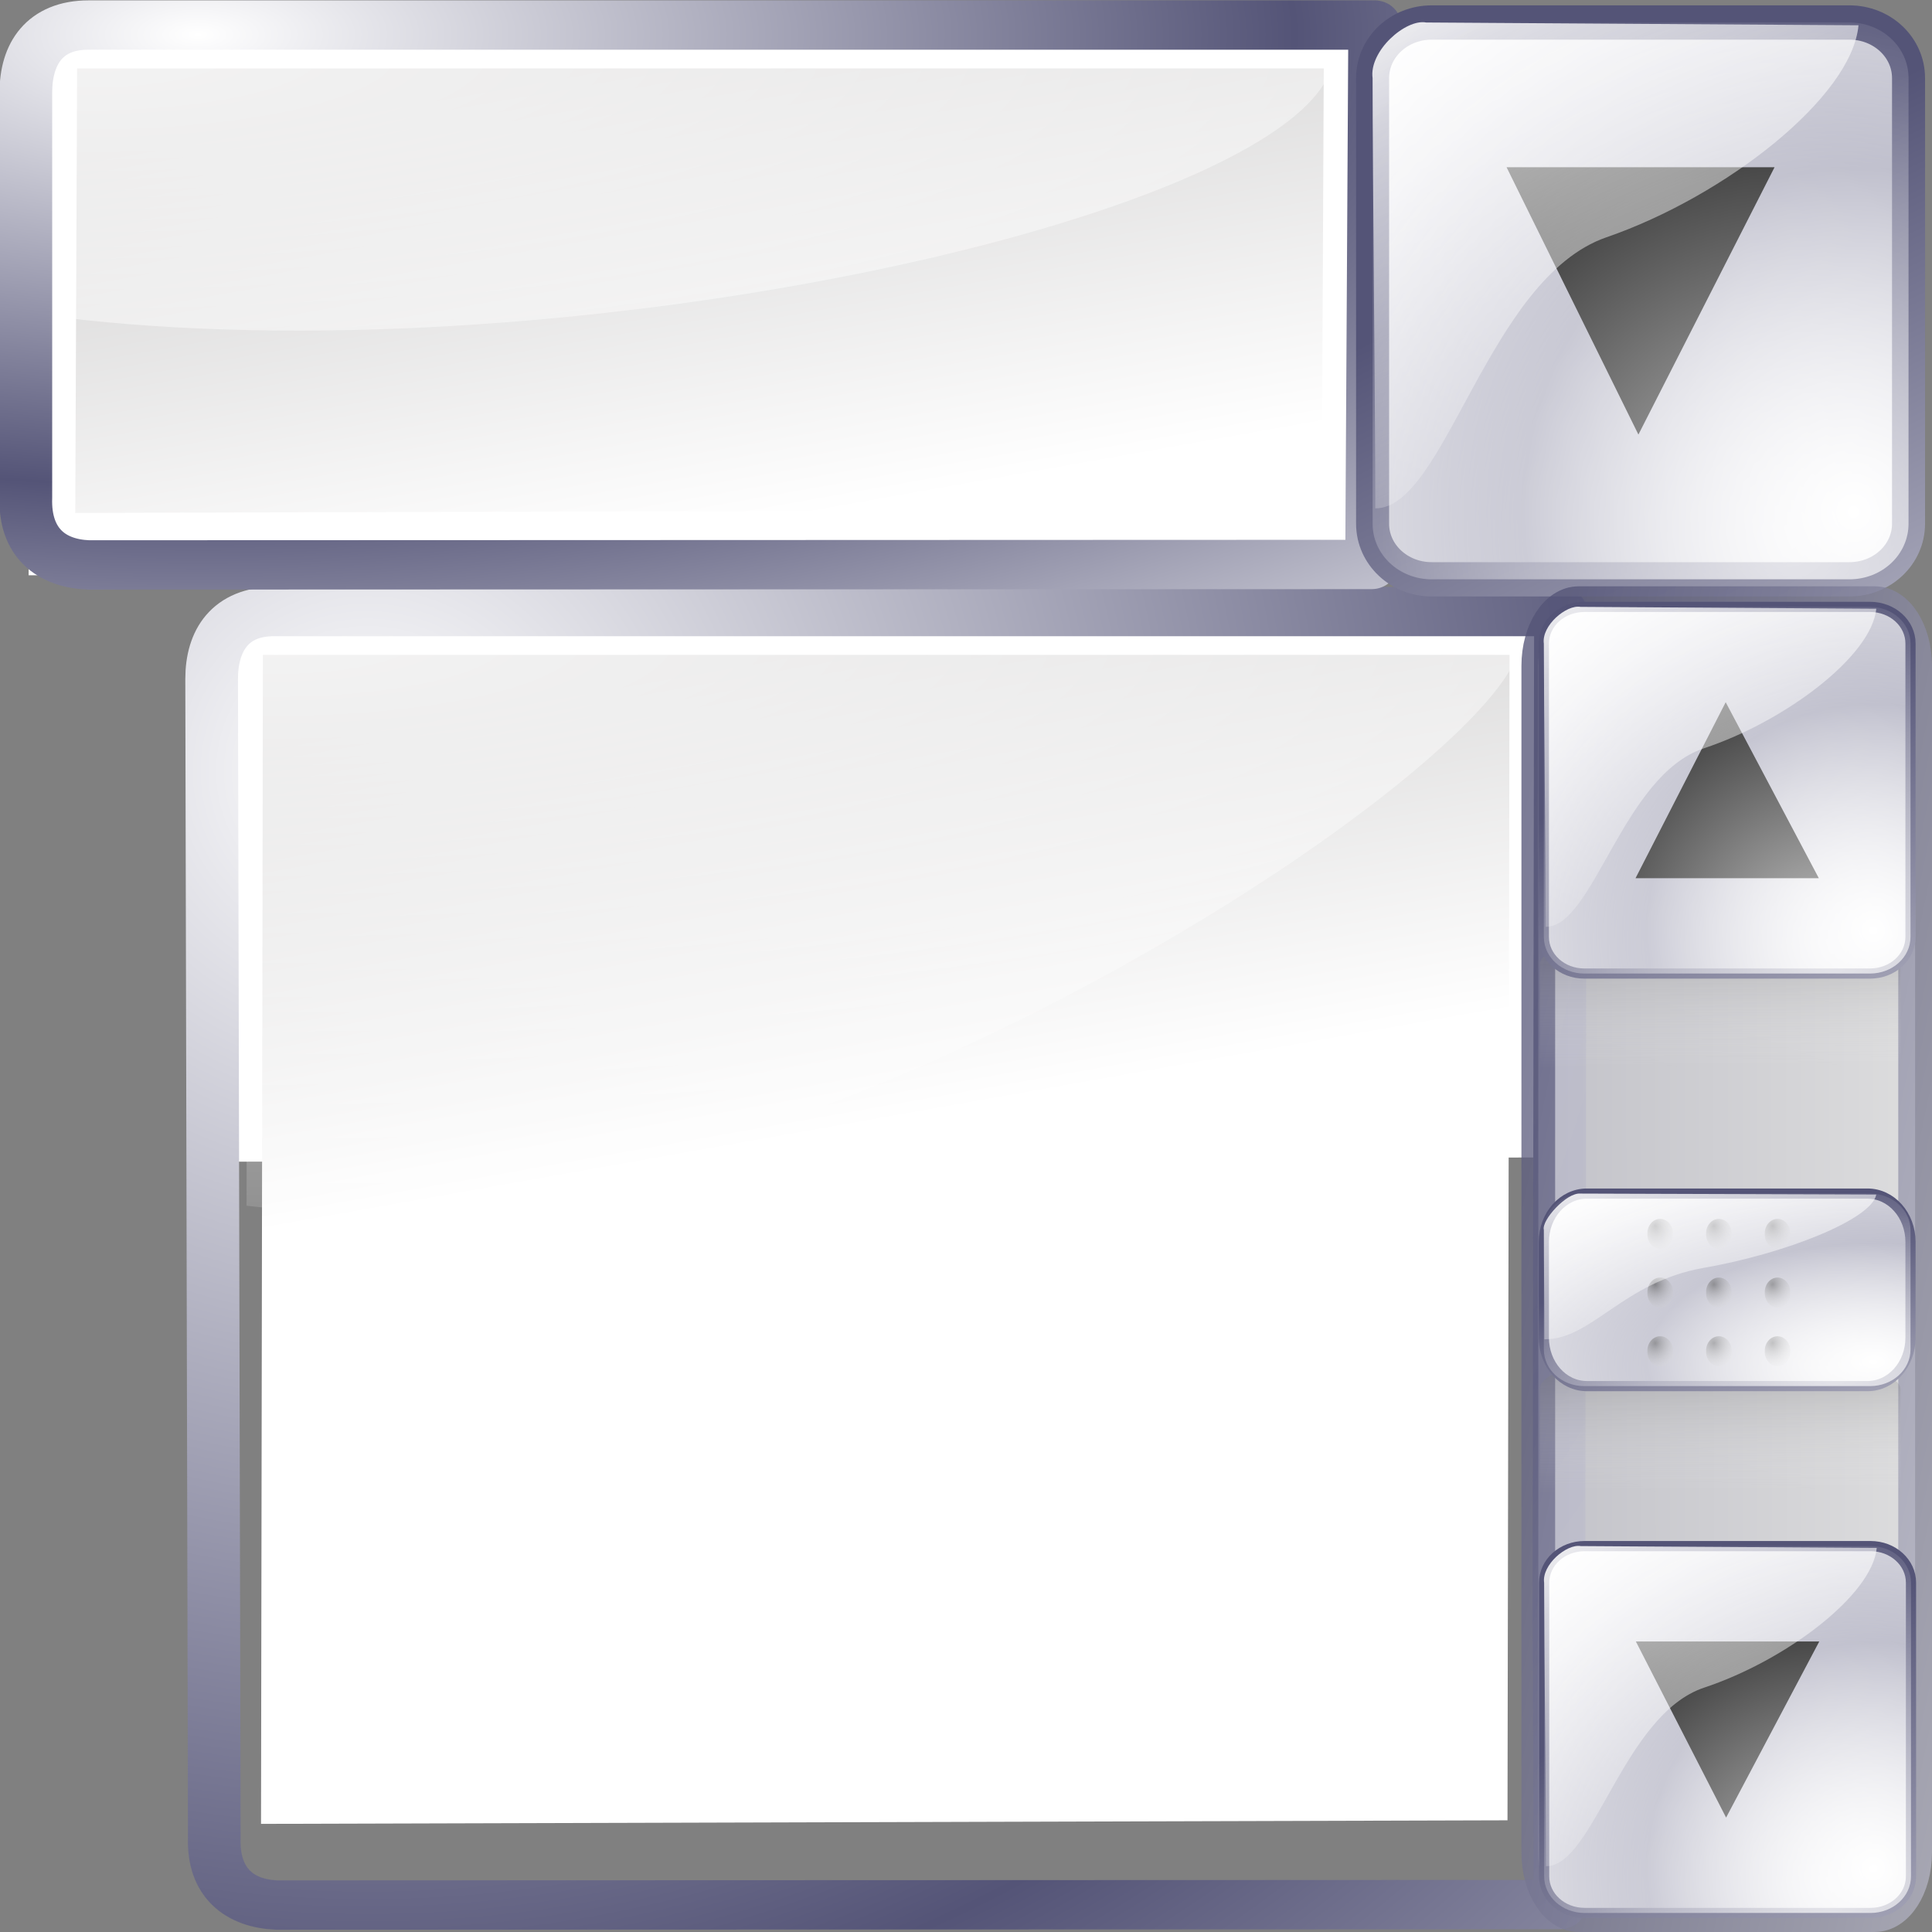 <?xml version="1.0" encoding="UTF-8" standalone="no"?>
<!-- Created with Inkscape (http://www.inkscape.org/) -->
<svg
   xmlns:dc="http://purl.org/dc/elements/1.1/"
   xmlns:cc="http://web.resource.org/cc/"
   xmlns:rdf="http://www.w3.org/1999/02/22-rdf-syntax-ns#"
   xmlns:svg="http://www.w3.org/2000/svg"
   xmlns="http://www.w3.org/2000/svg"
   xmlns:xlink="http://www.w3.org/1999/xlink"
   xmlns:sodipodi="http://inkscape.sourceforge.net/DTD/sodipodi-0.dtd"
   xmlns:inkscape="http://www.inkscape.org/namespaces/inkscape"
   sodipodi:docname="combobox.svg"
   sodipodi:docbase="/home/pinheiro/artwork/oooicons/crystalsvg"
   inkscape:version="0.41"
   sodipodi:version="0.32"
   id="svg3652"
   height="64px"
   width="64px">
  <rect width="100%" height="100%" fill="#808080" stroke="none"/>
  <defs
     id="defs3">
    <linearGradient
       id="linearGradient5536">
      <stop
         id="stop5540"
         style="stop-color:#ffffff;stop-opacity:1;"
         offset="0" />
      <stop
         id="stop5538"
         style="stop-color:#a9a9bb;stop-opacity:1;"
         offset="1" />
    </linearGradient>
    <linearGradient
       id="sadow75to0w">
      <stop
         id="stop3429"
         offset="0"
         style="stop-color:#000000;stop-opacity:0.729;" />
      <stop
         id="stop3430"
         offset="1"
         style="stop-color:#ffffff;stop-opacity:0;" />
    </linearGradient>
    <linearGradient
       id="graytolightgray">
      <stop
         id="stop5101"
         offset="0"
         style="stop-color:#d4d3d3;stop-opacity:1;" />
      <stop
         id="stop5102"
         offset="1"
         style="stop-color:#ffffff;stop-opacity:1;" />
    </linearGradient>
    <linearGradient
       id="light75to0">
      <stop
         id="stop2769"
         offset="0"
         style="stop-color:#ffffff;stop-opacity:0.729;" />
      <stop
         id="stop2770"
         offset="1"
         style="stop-color:#ffffff;stop-opacity:0;" />
    </linearGradient>
    <linearGradient
       id="garylighttowite">
      <stop
         id="stop5106"
         offset="0"
         style="stop-color:#7d7d7d;stop-opacity:1;" />
      <stop
         id="stop5107"
         offset="1"
         style="stop-color:#d3d4d4;stop-opacity:1;" />
    </linearGradient>
    <linearGradient
       id="light100to0">
      <stop
         id="stop2764"
         offset="0"
         style="stop-color:#ffffff;stop-opacity:1;" />
      <stop
         id="stop2765"
         offset="1"
         style="stop-color:#ffffff;stop-opacity:0;" />
    </linearGradient>
    <linearGradient
       y2="91.408"
       x2="33.332"
       y1="10.305"
       x1="33.332"
       gradientUnits="userSpaceOnUse"
       id="bludraktowhite">
      <linearGradient
         xlink:href="#linearGradient5536"
         spreadMethod="pad"
         y2="91.408"
         x2="33.332"
         y1="10.305"
         x1="33.332"
         gradientUnits="userSpaceOnUse"
         id="bluedrklighttowite" />
      <stop
         id="stop7271"
         style="stop-color:rgb(255,255,255)"
         offset="0" />
      <stop
         id="stop7273"
         style="stop-color:rgb(84,84,119)"
         offset="1" />
    </linearGradient>
    <linearGradient
       id="linearGradient2642">
      <stop
         offset="0"
         style="stop-color:#ffffff;stop-opacity:1;"
         id="stop2646" />
      <stop
         offset="1"
         style="stop-color:#a9a9bb;stop-opacity:1;"
         id="stop2644" />
    </linearGradient>
    <radialGradient
       r="7.711"
       fy="123.487"
       fx="42.468"
       cy="123.487"
       cx="42.468"
       spreadMethod="reflect"
       gradientTransform="matrix(1.383,0,0,1.383,-21.031,-109.967)"
       gradientUnits="userSpaceOnUse"
       id="radialGradient3815"
       xlink:href="#linearGradient2642"
       inkscape:collect="always" />
    <linearGradient
       y2="117.449"
       x2="35.765"
       y1="138.031"
       x1="45.622"
       gradientTransform="matrix(1.383,0,0,1.383,-21.031,-109.967)"
       gradientUnits="userSpaceOnUse"
       id="linearGradient3817"
       xlink:href="#bludraktowhite"
       inkscape:collect="always" />
    <linearGradient
       y2="143.272"
       x2="35.948"
       y1="129.003"
       x1="27.782"
       gradientTransform="matrix(1.618,0,0,1.182,-21.031,-109.967)"
       gradientUnits="userSpaceOnUse"
       id="linearGradient3819"
       xlink:href="#light100to0"
       inkscape:collect="always" />
    <radialGradient
       r="13.249"
       fy="124.038"
       fx="40.972"
       cy="124.038"
       cx="40.972"
       spreadMethod="reflect"
       gradientTransform="matrix(1.383,0,0,1.383,-21.031,-109.967)"
       gradientUnits="userSpaceOnUse"
       id="radialGradient3821"
       xlink:href="#light100to0"
       inkscape:collect="always" />
    <radialGradient
       r="0.851"
       fy="200.898"
       fx="12.918"
       cy="200.898"
       cx="12.918"
       gradientTransform="scale(1.508,0.663)"
       gradientUnits="userSpaceOnUse"
       id="radialGradient3829"
       xlink:href="#sadow75to0w"
       inkscape:collect="always" />
    <radialGradient
       r="0.851"
       fy="200.898"
       fx="12.918"
       cy="200.898"
       cx="12.918"
       gradientTransform="scale(1.508,0.663)"
       gradientUnits="userSpaceOnUse"
       id="radialGradient3831"
       xlink:href="#sadow75to0w"
       inkscape:collect="always" />
    <radialGradient
       r="0.851"
       fy="200.898"
       fx="12.918"
       cy="200.898"
       cx="12.918"
       gradientTransform="scale(1.508,0.663)"
       gradientUnits="userSpaceOnUse"
       id="radialGradient3833"
       xlink:href="#sadow75to0w"
       inkscape:collect="always" />
    <radialGradient
       r="0.851"
       fy="200.898"
       fx="12.918"
       cy="200.898"
       cx="12.918"
       gradientTransform="scale(1.508,0.663)"
       gradientUnits="userSpaceOnUse"
       id="radialGradient3835"
       xlink:href="#sadow75to0w"
       inkscape:collect="always" />
    <radialGradient
       r="0.851"
       fy="200.898"
       fx="12.918"
       cy="200.898"
       cx="12.918"
       gradientTransform="scale(1.508,0.663)"
       gradientUnits="userSpaceOnUse"
       id="radialGradient3837"
       xlink:href="#sadow75to0w"
       inkscape:collect="always" />
    <radialGradient
       r="0.851"
       fy="200.898"
       fx="12.918"
       cy="200.898"
       cx="12.918"
       gradientTransform="scale(1.508,0.663)"
       gradientUnits="userSpaceOnUse"
       id="radialGradient3839"
       xlink:href="#sadow75to0w"
       inkscape:collect="always" />
    <radialGradient
       r="0.851"
       fy="200.898"
       fx="12.918"
       cy="200.898"
       cx="12.918"
       gradientTransform="scale(1.508,0.663)"
       gradientUnits="userSpaceOnUse"
       id="radialGradient3841"
       xlink:href="#sadow75to0w"
       inkscape:collect="always" />
    <radialGradient
       r="0.851"
       fy="200.898"
       fx="12.918"
       cy="200.898"
       cx="12.918"
       gradientTransform="scale(1.508,0.663)"
       gradientUnits="userSpaceOnUse"
       id="radialGradient3843"
       xlink:href="#sadow75to0w"
       inkscape:collect="always" />
    <radialGradient
       r="0.851"
       fy="200.898"
       fx="12.918"
       cy="200.898"
       cx="12.918"
       gradientTransform="scale(1.508,0.663)"
       gradientUnits="userSpaceOnUse"
       id="radialGradient3845"
       xlink:href="#sadow75to0w"
       inkscape:collect="always" />
    <radialGradient
       r="7.711"
       fy="123.487"
       fx="42.468"
       cy="123.487"
       cx="42.468"
       spreadMethod="reflect"
       gradientTransform="matrix(1.383,0,0,1.383,-21.031,-109.967)"
       gradientUnits="userSpaceOnUse"
       id="radialGradient3867"
       xlink:href="#linearGradient2642"
       inkscape:collect="always" />
    <linearGradient
       y2="117.449"
       x2="35.765"
       y1="138.031"
       x1="45.622"
       gradientTransform="matrix(1.383,0,0,1.383,-21.031,-109.967)"
       gradientUnits="userSpaceOnUse"
       id="linearGradient3869"
       xlink:href="#bludraktowhite"
       inkscape:collect="always" />
    <linearGradient
       y2="143.272"
       x2="35.948"
       y1="129.003"
       x1="27.782"
       gradientTransform="matrix(1.618,0,0,1.182,-21.031,-109.967)"
       gradientUnits="userSpaceOnUse"
       id="linearGradient3871"
       xlink:href="#light100to0"
       inkscape:collect="always" />
    <radialGradient
       r="13.249"
       fy="124.038"
       fx="40.972"
       cy="124.038"
       cx="40.972"
       spreadMethod="reflect"
       gradientTransform="matrix(1.383,0,0,1.383,-21.031,-109.967)"
       gradientUnits="userSpaceOnUse"
       id="radialGradient3873"
       xlink:href="#light100to0"
       inkscape:collect="always" />
    <radialGradient
       r="13.249"
       fy="124.038"
       fx="40.972"
       cy="124.038"
       cx="40.972"
       spreadMethod="reflect"
       gradientTransform="matrix(0.972,0,0,0.51,20.778,-17.862)"
       gradientUnits="userSpaceOnUse"
       id="radialGradient3905"
       xlink:href="#light100to0"
       inkscape:collect="always" />
    <linearGradient
       y2="143.272"
       x2="35.948"
       y1="129.003"
       x1="27.782"
       gradientTransform="matrix(1.137,0,0,0.436,20.778,-17.862)"
       gradientUnits="userSpaceOnUse"
       id="linearGradient3908"
       xlink:href="#light100to0"
       inkscape:collect="always" />
    <radialGradient
       r="7.711"
       fy="123.487"
       fx="42.468"
       cy="123.487"
       cx="42.468"
       spreadMethod="reflect"
       gradientTransform="matrix(0.972,0,0,0.51,20.778,-17.862)"
       gradientUnits="userSpaceOnUse"
       id="radialGradient3921"
       xlink:href="#linearGradient2642"
       inkscape:collect="always" />
    <linearGradient
       y2="117.449"
       x2="35.765"
       y1="138.031"
       x1="45.622"
       gradientTransform="matrix(0.972,0,0,0.51,20.778,-17.862)"
       gradientUnits="userSpaceOnUse"
       id="linearGradient3923"
       xlink:href="#bludraktowhite"
       inkscape:collect="always" />
    <linearGradient
       y2="30.831"
       x2="21.872"
       y1="16.77"
       x1="21.754"
       gradientTransform="matrix(0.938,0,0,0.526,35.554,33.198)"
       gradientUnits="userSpaceOnUse"
       id="linearGradient3926"
       xlink:href="#sadow75to0w"
       inkscape:collect="always" />
    <radialGradient
       r="13.249"
       fy="124.038"
       fx="40.972"
       cy="124.038"
       cx="40.972"
       spreadMethod="reflect"
       gradientTransform="matrix(0.972,0,0,0.972,20.778,-89.208)"
       gradientUnits="userSpaceOnUse"
       id="radialGradient3934"
       xlink:href="#light100to0"
       inkscape:collect="always" />
    <linearGradient
       y2="143.272"
       x2="35.948"
       y1="129.003"
       x1="27.782"
       gradientTransform="matrix(1.137,0,0,0.83,20.778,-89.208)"
       gradientUnits="userSpaceOnUse"
       id="linearGradient3937"
       xlink:href="#light100to0"
       inkscape:collect="always" />
    <radialGradient
       r="7.711"
       fy="123.487"
       fx="42.468"
       cy="123.487"
       cx="42.468"
       spreadMethod="reflect"
       gradientTransform="matrix(0.972,0,0,0.972,20.778,-89.208)"
       gradientUnits="userSpaceOnUse"
       id="radialGradient3941"
       xlink:href="#linearGradient2642"
       inkscape:collect="always" />
    <linearGradient
       y2="117.449"
       x2="35.765"
       y1="138.031"
       x1="45.622"
       gradientTransform="matrix(0.972,0,0,0.972,20.778,-89.208)"
       gradientUnits="userSpaceOnUse"
       id="linearGradient3943"
       xlink:href="#bludraktowhite"
       inkscape:collect="always" />
    <linearGradient
       y2="30.831"
       x2="21.872"
       y1="16.77"
       x1="21.754"
       gradientTransform="matrix(0.938,0,0,0.526,35.554,19.147)"
       gradientUnits="userSpaceOnUse"
       id="linearGradient3946"
       xlink:href="#sadow75to0w"
       inkscape:collect="always" />
    <linearGradient
       y2="74.451"
       x2="25.033"
       y1="74.286"
       x1="84.102"
       gradientTransform="matrix(0.537,0,0,1.759,20.778,-89.208)"
       gradientUnits="userSpaceOnUse"
       id="linearGradient3949"
       xlink:href="#linearGradient2642"
       inkscape:collect="always" />
    <linearGradient
       y2="64.336"
       x2="56.849"
       y1="98.692"
       x1="104.967"
       gradientTransform="matrix(0.521,0,0,1.813,20.778,-89.208)"
       gradientUnits="userSpaceOnUse"
       id="linearGradient3951"
       xlink:href="#bludraktowhite"
       inkscape:collect="always" />
    <linearGradient
       y2="323.769"
       x2="272.468"
       y1="59.054"
       x1="122.43"
       gradientTransform="matrix(0.139,0,0,4.639221e-2,1.653,0.787)"
       gradientUnits="userSpaceOnUse"
       id="linearGradient3959"
       xlink:href="#graytolightgray"
       inkscape:collect="always" />
    <radialGradient
       r="508.295"
       fy="52.578"
       fx="53.183"
       cy="52.578"
       cx="53.183"
       gradientTransform="matrix(0.172,0,0,4.634818e-2,1.108,-0.83)"
       gradientUnits="userSpaceOnUse"
       id="radialGradient3961"
       xlink:href="#light75to0"
       inkscape:collect="always" />
    <radialGradient
       spreadMethod="reflect"
       gradientUnits="userSpaceOnUse"
       r="23.252"
       fy="1.083"
       fx="8.992"
       cy="1.083"
       cx="8.992"
       gradientTransform="matrix(1.472,0,0,0.647,0.377,0.336)"
       id="radialGradient5544"
       xlink:href="#bludraktowhite"
       inkscape:collect="always" />
    <linearGradient
       y2="323.769"
       x2="272.468"
       y1="59.054"
       x1="122.43"
       gradientTransform="matrix(0.139,0,0,4.639221e-2,1.653,0.787)"
       gradientUnits="userSpaceOnUse"
       id="linearGradient7836"
       xlink:href="#graytolightgray"
       inkscape:collect="always" />
    <radialGradient
       r="508.295"
       fy="52.578"
       fx="53.183"
       cy="52.578"
       cx="53.183"
       gradientTransform="matrix(0.172,0,0,4.634818e-2,1.108,-0.83)"
       gradientUnits="userSpaceOnUse"
       id="radialGradient7838"
       xlink:href="#light75to0"
       inkscape:collect="always" />
    <radialGradient
       spreadMethod="reflect"
       gradientUnits="userSpaceOnUse"
       r="41.956"
       fy="5.976"
       fx="13.259"
       cy="5.976"
       cx="13.259"
       gradientTransform="scale(0.989,1.011)"
       id="radialGradient8608"
       xlink:href="#bludraktowhite"
       inkscape:collect="always" />
  </defs>
  <sodipodi:namedview
     inkscape:window-y="42"
     inkscape:window-x="243"
     inkscape:window-height="902"
     inkscape:window-width="1272"
     inkscape:grid-bbox="true"
     inkscape:document-units="px"
     showgrid="false"
     inkscape:current-layer="layer1"
     inkscape:cy="28.373487"
     inkscape:cx="32.000000"
     inkscape:zoom="11.375000"
     inkscape:pageshadow="2"
     inkscape:pageopacity="0.0"
     borderopacity="1.0"
     bordercolor="#666666"
     pagecolor="#ffffff"
     id="base" />
  <g
     inkscape:groupmode="layer"
     inkscape:label="Layer 1"
     id="layer1">
    <g
       transform="matrix(1.061,0,0,0.994,-1.733,19.545)"
       id="g7826">
      <path
         sodipodi:nodetypes="ccccc"
         id="path7828"
         d="M 8.443,0.516 L 50.149,0.56 L 49.627,18.911 L 8.327,19.054 L 8.443,0.516 z "
         style="fill:#ffffff;fill-opacity:1;fill-rule:evenodd;stroke:none;stroke-width:0.25pt;stroke-linecap:butt;stroke-linejoin:miter;stroke-opacity:1" />
      <path
         sodipodi:nodetypes="ccccc"
         style="fill:url(#linearGradient7836);fill-opacity:1"
         id="path7830"
         d="M 48.764,2.162 L 9.841,2.162 L 9.783,41.12 L 48.7,41.001 L 48.764,2.162 z " />
      <path
         sodipodi:nodetypes="ccccc"
         style="fill:url(#radialGradient7838);fill-opacity:1"
         id="path7832"
         d="M 48.865,2.497 L 48.865,0.835 L 9.367,0.835 L 9.331,20.518 C 24.504,22.49 46.465,7.453 48.865,2.497 z " />
      <path
         sodipodi:nodetypes="cccccccccccc"
         style="fill:none;fill-opacity:1;stroke:url(#radialGradient8608);stroke-width:1.644;stroke-linecap:round;stroke-linejoin:round;stroke-miterlimit:4"
         id="path7834"
         d="M 8.241,2.966 L 8.324,41.576 C 8.274,43.096 9.126,43.774 10.274,43.825 L 29.332,43.818 L 39.835,43.814 L 50.339,43.81 L 50.305,33.849 L 50.353,0.717 L 39.825,0.717 L 29.297,0.717 L 10.194,0.717 C 8.846,0.717 8.241,1.652 8.241,2.966 z " />
    </g>
    <g
       transform="matrix(1.061,0,0,0.994,-7.887,0.117)"
       id="g3953">
      <path
         sodipodi:nodetypes="ccccc"
         id="path3633"
         d="M 8.443,0.516 L 50.149,0.56 L 49.627,18.911 L 8.327,19.054 L 8.443,0.516 z "
         style="fill:#ffffff;fill-opacity:1;fill-rule:evenodd;stroke:none;stroke-width:0.25pt;stroke-linecap:butt;stroke-linejoin:miter;stroke-opacity:1" />
      <path
         sodipodi:nodetypes="ccccc"
         style="fill:url(#linearGradient3959);fill-opacity:1"
         id="path3635"
         d="M 48.764,2.162 L 9.841,2.162 L 9.783,16.977 L 48.7,16.858 L 48.764,2.162 z " />
      <path
         sodipodi:nodetypes="ccccc"
         style="fill:url(#radialGradient3961);fill-opacity:1"
         id="path3637"
         d="M 48.865,2.497 L 48.865,0.835 L 9.367,0.835 L 9.331,10.458 C 24.504,12.431 46.465,7.453 48.865,2.497 z " />
      <path
         sodipodi:nodetypes="cccccccccccc"
         style="fill:none;fill-opacity:1;stroke:url(#radialGradient5544);stroke-width:1.644;stroke-linecap:round;stroke-linejoin:round;stroke-miterlimit:4"
         id="path3639"
         d="M 8.241,2.966 L 8.241,16.46 C 8.191,17.98 9.044,18.658 10.191,18.709 L 29.249,18.702 L 39.753,18.698 L 50.256,18.694 L 50.305,9.706 L 50.353,0.717 L 39.825,0.717 L 29.297,0.717 L 10.194,0.717 C 8.846,0.717 8.241,1.652 8.241,2.966 z " />
    </g>
    <g
       transform="matrix(1.027,0,0,1.067,22.683,-47.929)"
       id="g2019">
      <path
         style="fill:url(#radialGradient3867);fill-opacity:1;stroke:url(#linearGradient3869);stroke-width:1.065;stroke-linecap:round;stroke-linejoin:round;stroke-miterlimit:4;stroke-dashoffset:0;stroke-opacity:1"
         d="M 24.094,45.618 L 37.567,45.618 C 38.624,45.618 39.474,46.388 39.474,47.345 L 39.474,61.178 C 39.474,62.135 38.624,62.905 37.567,62.905 L 24.094,62.905 C 23.037,62.905 22.187,62.135 22.187,61.178 L 22.187,47.345 C 22.187,46.388 23.037,45.618 24.094,45.618 z "
         id="path2021" />
      <path
         style="fill:#000000;fill-opacity:1;fill-rule:evenodd;stroke:none;stroke-width:1px;stroke-linecap:butt;stroke-linejoin:miter;stroke-opacity:1"
         d="M 30.761,58.411 L 26.509,50.112 L 35.152,50.112 L 30.761,58.411 z "
         id="path2023" />
      <path
         style="fill:url(#linearGradient3871);fill-opacity:1;fill-rule:evenodd;stroke:none;stroke-width:1px;stroke-linecap:butt;stroke-linejoin:miter;stroke-opacity:1"
         d="M 37.86,45.704 C 33.532,45.675 28.244,45.647 23.916,45.618 C 23.252,45.496 22.065,46.509 22.187,47.347 C 22.187,50.228 22.274,57.82 22.274,60.702 C 24.526,60.718 25.906,53.557 29.729,52.287 C 33.577,51.009 37.651,47.928 37.86,45.704 z "
         id="path2025" />
      <path
         style="opacity:0.767;fill:url(#radialGradient3873);fill-opacity:1;stroke:none;stroke-width:0.275;stroke-linecap:round;stroke-linejoin:round;stroke-miterlimit:4;stroke-dashoffset:0;stroke-opacity:1"
         d="M 24.094,45.618 L 37.567,45.618 C 38.624,45.618 39.474,46.388 39.474,47.345 L 39.474,61.178 C 39.474,62.135 38.624,62.905 37.567,62.905 L 24.094,62.905 C 23.037,62.905 22.187,62.135 22.187,61.178 L 22.187,47.345 C 22.187,46.388 23.037,45.618 24.094,45.618 z "
         id="path2027" />
    </g>
    <g
       id="g3967">
      <path
         style="opacity:0.767;fill:url(#linearGradient3949);fill-opacity:1;stroke:url(#linearGradient3951);stroke-width:1.117;stroke-linecap:round;stroke-linejoin:round;stroke-miterlimit:4;stroke-dashoffset:0;stroke-opacity:1"
         d="M 52.298,19.981 L 62.101,19.981 C 62.844,19.981 63.441,20.907 63.441,22.057 L 63.441,61.366 C 63.441,62.516 62.844,63.441 62.101,63.441 L 52.298,63.441 C 51.556,63.441 50.958,62.516 50.958,61.366 L 50.958,22.057 C 50.958,20.907 51.556,19.981 52.298,19.981 z "
         id="rect5011" />
      <rect
         style="opacity:0.767;fill:url(#linearGradient3946);fill-opacity:1;stroke:none;stroke-width:1.15;stroke-linecap:round;stroke-linejoin:round;stroke-miterlimit:4;stroke-dashoffset:0;stroke-opacity:1"
         id="rect7508"
         width="11.944"
         height="6.707"
         x="51.011"
         y="31.091"
         rx="2.561"
         ry="0.863" />
      <path
         style="fill:url(#radialGradient3941);fill-opacity:1;stroke:url(#linearGradient3943);stroke-width:0.337;stroke-linecap:round;stroke-linejoin:round;stroke-miterlimit:4;stroke-dashoffset:0;stroke-opacity:1"
         d="M 52.482,20.104 L 61.948,20.104 C 62.69,20.104 63.288,20.645 63.288,21.318 L 63.288,31.036 C 63.288,31.709 62.69,32.25 61.948,32.25 L 52.482,32.25 C 51.74,32.25 51.142,31.709 51.142,31.036 L 51.142,21.318 C 51.142,20.645 51.74,20.104 52.482,20.104 z "
         id="rect1871" />
      <path
         style="fill:#000000;fill-opacity:1;fill-rule:evenodd;stroke:none;stroke-width:1px;stroke-linecap:butt;stroke-linejoin:miter;stroke-opacity:1"
         d="M 57.166,23.262 L 54.179,29.092 L 60.251,29.092 L 57.166,23.262 z "
         id="path2632" />
      <path
         style="fill:url(#linearGradient3937);fill-opacity:1;fill-rule:evenodd;stroke:none;stroke-width:1px;stroke-linecap:butt;stroke-linejoin:miter;stroke-opacity:1"
         d="M 62.154,20.165 C 59.113,20.144 55.398,20.124 52.357,20.104 C 51.891,20.018 51.057,20.73 51.142,21.319 C 51.142,23.343 51.203,28.677 51.203,30.702 C 52.786,30.713 53.755,25.682 56.441,24.79 C 59.145,23.892 62.007,21.727 62.154,20.165 z "
         id="path2664" />
      <path
         style="opacity:0.767;fill:url(#radialGradient3934);fill-opacity:1;stroke:none;stroke-width:0.275;stroke-linecap:round;stroke-linejoin:round;stroke-miterlimit:4;stroke-dashoffset:0;stroke-opacity:1"
         d="M 52.482,20.104 L 61.948,20.104 C 62.69,20.104 63.288,20.645 63.288,21.318 L 63.288,31.036 C 63.288,31.709 62.69,32.25 61.948,32.25 L 52.482,32.25 C 51.74,32.25 51.142,31.709 51.142,31.036 L 51.142,21.318 C 51.142,20.645 51.74,20.104 52.482,20.104 z "
         id="rect4229" />
      <g
         transform="matrix(0.703,0,0,0.703,35.554,19.147)"
         id="g2013">
        <path
           style="fill:url(#radialGradient3815);fill-opacity:1;stroke:url(#linearGradient3817);stroke-width:0.48;stroke-linecap:round;stroke-linejoin:round;stroke-miterlimit:4;stroke-dashoffset:0;stroke-opacity:1"
           d="M 24.094,45.618 L 37.567,45.618 C 38.624,45.618 39.474,46.388 39.474,47.345 L 39.474,61.178 C 39.474,62.135 38.624,62.905 37.567,62.905 L 24.094,62.905 C 23.037,62.905 22.187,62.135 22.187,61.178 L 22.187,47.345 C 22.187,46.388 23.037,45.618 24.094,45.618 z "
           id="rect4995" />
        <path
           style="fill:#000000;fill-opacity:1;fill-rule:evenodd;stroke:none;stroke-width:1px;stroke-linecap:butt;stroke-linejoin:miter;stroke-opacity:1"
           d="M 30.761,58.411 L 26.509,50.112 L 35.152,50.112 L 30.761,58.411 z "
           id="path4997" />
        <path
           style="fill:url(#linearGradient3819);fill-opacity:1;fill-rule:evenodd;stroke:none;stroke-width:1px;stroke-linecap:butt;stroke-linejoin:miter;stroke-opacity:1"
           d="M 37.86,45.704 C 33.532,45.675 28.244,45.647 23.916,45.618 C 23.252,45.496 22.065,46.509 22.187,47.347 C 22.187,50.228 22.274,57.82 22.274,60.702 C 24.526,60.718 25.906,53.557 29.729,52.287 C 33.577,51.009 37.651,47.928 37.86,45.704 z "
           id="path4999" />
        <path
           style="opacity:0.767;fill:url(#radialGradient3821);fill-opacity:1;stroke:none;stroke-width:0.275;stroke-linecap:round;stroke-linejoin:round;stroke-miterlimit:4;stroke-dashoffset:0;stroke-opacity:1"
           d="M 24.094,45.618 L 37.567,45.618 C 38.624,45.618 39.474,46.388 39.474,47.345 L 39.474,61.178 C 39.474,62.135 38.624,62.905 37.567,62.905 L 24.094,62.905 C 23.037,62.905 22.187,62.135 22.187,61.178 L 22.187,47.345 C 22.187,46.388 23.037,45.618 24.094,45.618 z "
           id="rect5001" />
      </g>
      <rect
         style="opacity:0.767;fill:url(#linearGradient3926);fill-opacity:1;stroke:none;stroke-width:1.15;stroke-linecap:round;stroke-linejoin:round;stroke-miterlimit:4;stroke-dashoffset:0;stroke-opacity:1"
         id="rect7498"
         width="11.944"
         height="6.707"
         x="51.011"
         y="45.142"
         rx="2.561"
         ry="0.863" />
      <path
         style="fill:url(#radialGradient3921);fill-opacity:1;stroke:url(#linearGradient3923);stroke-width:0.337;stroke-linecap:round;stroke-linejoin:round;stroke-miterlimit:4;stroke-dashoffset:0;stroke-opacity:1"
         d="M 52.569,39.539 L 61.861,39.539 C 62.652,39.539 63.288,40.254 63.288,41.143 L 63.288,44.313 C 63.288,45.201 62.652,45.917 61.861,45.917 L 52.569,45.917 C 51.778,45.917 51.142,45.201 51.142,44.313 L 51.142,41.143 C 51.142,40.254 51.778,39.539 52.569,39.539 z "
         id="rect6545" />
      <g
         id="g7363"
         transform="matrix(0.972,0,0,0.972,20.973,-88.726)">
        <path
           sodipodi:type="arc"
           style="opacity:0.767;fill:url(#radialGradient3829);fill-opacity:1;stroke:none;stroke-width:1.15;stroke-linecap:round;stroke-linejoin:round;stroke-miterlimit:4;stroke-dashoffset:0;stroke-opacity:1"
           id="path6561"
           sodipodi:cx="19.694668"
           sodipodi:cy="133.33325"
           sodipodi:rx="0.55760670"
           sodipodi:ry="0.24534695"
           d="M 20.252 133.333 A 0.558 0.245 0 1 1  19.137,133.333 A 0.558 0.245 0 1 1  20.252 133.333 z"
           transform="matrix(0.779,0,0,2,19.66,-133.333)" />
        <path
           sodipodi:type="arc"
           style="opacity:0.767;fill:url(#radialGradient3831);fill-opacity:1;stroke:none;stroke-width:1.15;stroke-linecap:round;stroke-linejoin:round;stroke-miterlimit:4;stroke-dashoffset:0;stroke-opacity:1"
           id="path7331"
           sodipodi:cx="19.694668"
           sodipodi:cy="133.33325"
           sodipodi:rx="0.55760670"
           sodipodi:ry="0.24534695"
           d="M 20.252 133.333 A 0.558 0.245 0 1 1  19.137,133.333 A 0.558 0.245 0 1 1  20.252 133.333 z"
           transform="matrix(0.779,0,0,2,21.66,-133.333)" />
        <path
           sodipodi:type="arc"
           style="opacity:0.767;fill:url(#radialGradient3833);fill-opacity:1;stroke:none;stroke-width:1.15;stroke-linecap:round;stroke-linejoin:round;stroke-miterlimit:4;stroke-dashoffset:0;stroke-opacity:1"
           id="path7335"
           sodipodi:cx="19.694668"
           sodipodi:cy="133.33325"
           sodipodi:rx="0.55760670"
           sodipodi:ry="0.24534695"
           d="M 20.252 133.333 A 0.558 0.245 0 1 1  19.137,133.333 A 0.558 0.245 0 1 1  20.252 133.333 z"
           transform="matrix(0.779,0,0,2,23.66,-133.333)" />
        <path
           sodipodi:type="arc"
           style="opacity:0.767;fill:url(#radialGradient3835);fill-opacity:1;stroke:none;stroke-width:1.15;stroke-linecap:round;stroke-linejoin:round;stroke-miterlimit:4;stroke-dashoffset:0;stroke-opacity:1"
           id="path7339"
           sodipodi:cx="19.694668"
           sodipodi:cy="133.33325"
           sodipodi:rx="0.55760670"
           sodipodi:ry="0.24534695"
           d="M 20.252 133.333 A 0.558 0.245 0 1 1  19.137,133.333 A 0.558 0.245 0 1 1  20.252 133.333 z"
           transform="matrix(0.779,0,0,2,19.66,-131.333)" />
        <path
           sodipodi:type="arc"
           style="opacity:0.767;fill:url(#radialGradient3837);fill-opacity:1;stroke:none;stroke-width:1.15;stroke-linecap:round;stroke-linejoin:round;stroke-miterlimit:4;stroke-dashoffset:0;stroke-opacity:1"
           id="path7341"
           sodipodi:cx="19.694668"
           sodipodi:cy="133.33325"
           sodipodi:rx="0.55760670"
           sodipodi:ry="0.24534695"
           d="M 20.252 133.333 A 0.558 0.245 0 1 1  19.137,133.333 A 0.558 0.245 0 1 1  20.252 133.333 z"
           transform="matrix(0.779,0,0,2,21.66,-131.333)" />
        <path
           sodipodi:type="arc"
           style="opacity:0.767;fill:url(#radialGradient3839);fill-opacity:1;stroke:none;stroke-width:1.15;stroke-linecap:round;stroke-linejoin:round;stroke-miterlimit:4;stroke-dashoffset:0;stroke-opacity:1"
           id="path7343"
           sodipodi:cx="19.694668"
           sodipodi:cy="133.33325"
           sodipodi:rx="0.55760670"
           sodipodi:ry="0.24534695"
           d="M 20.252 133.333 A 0.558 0.245 0 1 1  19.137,133.333 A 0.558 0.245 0 1 1  20.252 133.333 z"
           transform="matrix(0.779,0,0,2,23.66,-131.333)" />
        <path
           sodipodi:type="arc"
           style="opacity:0.767;fill:url(#radialGradient3841);fill-opacity:1;stroke:none;stroke-width:1.15;stroke-linecap:round;stroke-linejoin:round;stroke-miterlimit:4;stroke-dashoffset:0;stroke-opacity:1"
           id="path7351"
           sodipodi:cx="19.694668"
           sodipodi:cy="133.33325"
           sodipodi:rx="0.55760670"
           sodipodi:ry="0.24534695"
           d="M 20.252 133.333 A 0.558 0.245 0 1 1  19.137,133.333 A 0.558 0.245 0 1 1  20.252 133.333 z"
           transform="matrix(0.779,0,0,2,19.66,-129.333)" />
        <path
           sodipodi:type="arc"
           style="opacity:0.767;fill:url(#radialGradient3843);fill-opacity:1;stroke:none;stroke-width:1.15;stroke-linecap:round;stroke-linejoin:round;stroke-miterlimit:4;stroke-dashoffset:0;stroke-opacity:1"
           id="path7353"
           sodipodi:cx="19.694668"
           sodipodi:cy="133.33325"
           sodipodi:rx="0.55760670"
           sodipodi:ry="0.24534695"
           d="M 20.252 133.333 A 0.558 0.245 0 1 1  19.137,133.333 A 0.558 0.245 0 1 1  20.252 133.333 z"
           transform="matrix(0.779,0,0,2,21.66,-129.333)" />
        <path
           sodipodi:type="arc"
           style="opacity:0.767;fill:url(#radialGradient3845);fill-opacity:1;stroke:none;stroke-width:1.15;stroke-linecap:round;stroke-linejoin:round;stroke-miterlimit:4;stroke-dashoffset:0;stroke-opacity:1"
           id="path7355"
           sodipodi:cx="19.694668"
           sodipodi:cy="133.33325"
           sodipodi:rx="0.55760670"
           sodipodi:ry="0.24534695"
           d="M 20.252 133.333 A 0.558 0.245 0 1 1  19.137,133.333 A 0.558 0.245 0 1 1  20.252 133.333 z"
           transform="matrix(0.779,0,0,2,23.66,-129.333)" />
      </g>
      <path
         style="fill:url(#linearGradient3908);fill-opacity:1;fill-rule:evenodd;stroke:none;stroke-width:1px;stroke-linecap:butt;stroke-linejoin:miter;stroke-opacity:1"
         d="M 62.154,39.571 C 59.113,39.56 55.398,39.549 52.357,39.539 C 51.891,39.494 51.057,40.431 51.142,40.74 C 51.142,41.803 51.16,43.304 51.16,44.367 C 52.742,44.373 53.755,42.468 56.441,41.999 C 59.145,41.528 62.007,40.391 62.154,39.571 z "
         id="path6549" />
      <path
         style="opacity:0.767;fill:url(#radialGradient3905);fill-opacity:1;stroke:none;stroke-width:0.275;stroke-linecap:round;stroke-linejoin:round;stroke-miterlimit:4;stroke-dashoffset:0;stroke-opacity:1"
         d="M 52.482,39.539 L 61.948,39.539 C 62.69,39.539 63.288,40.08 63.288,40.752 L 63.288,44.703 C 63.288,45.375 62.69,45.917 61.948,45.917 L 52.482,45.917 C 51.74,45.917 51.142,45.375 51.142,44.703 L 51.142,40.752 C 51.142,40.08 51.74,39.539 52.482,39.539 z "
         id="rect6551" />
    </g>
  </g>
</svg>
